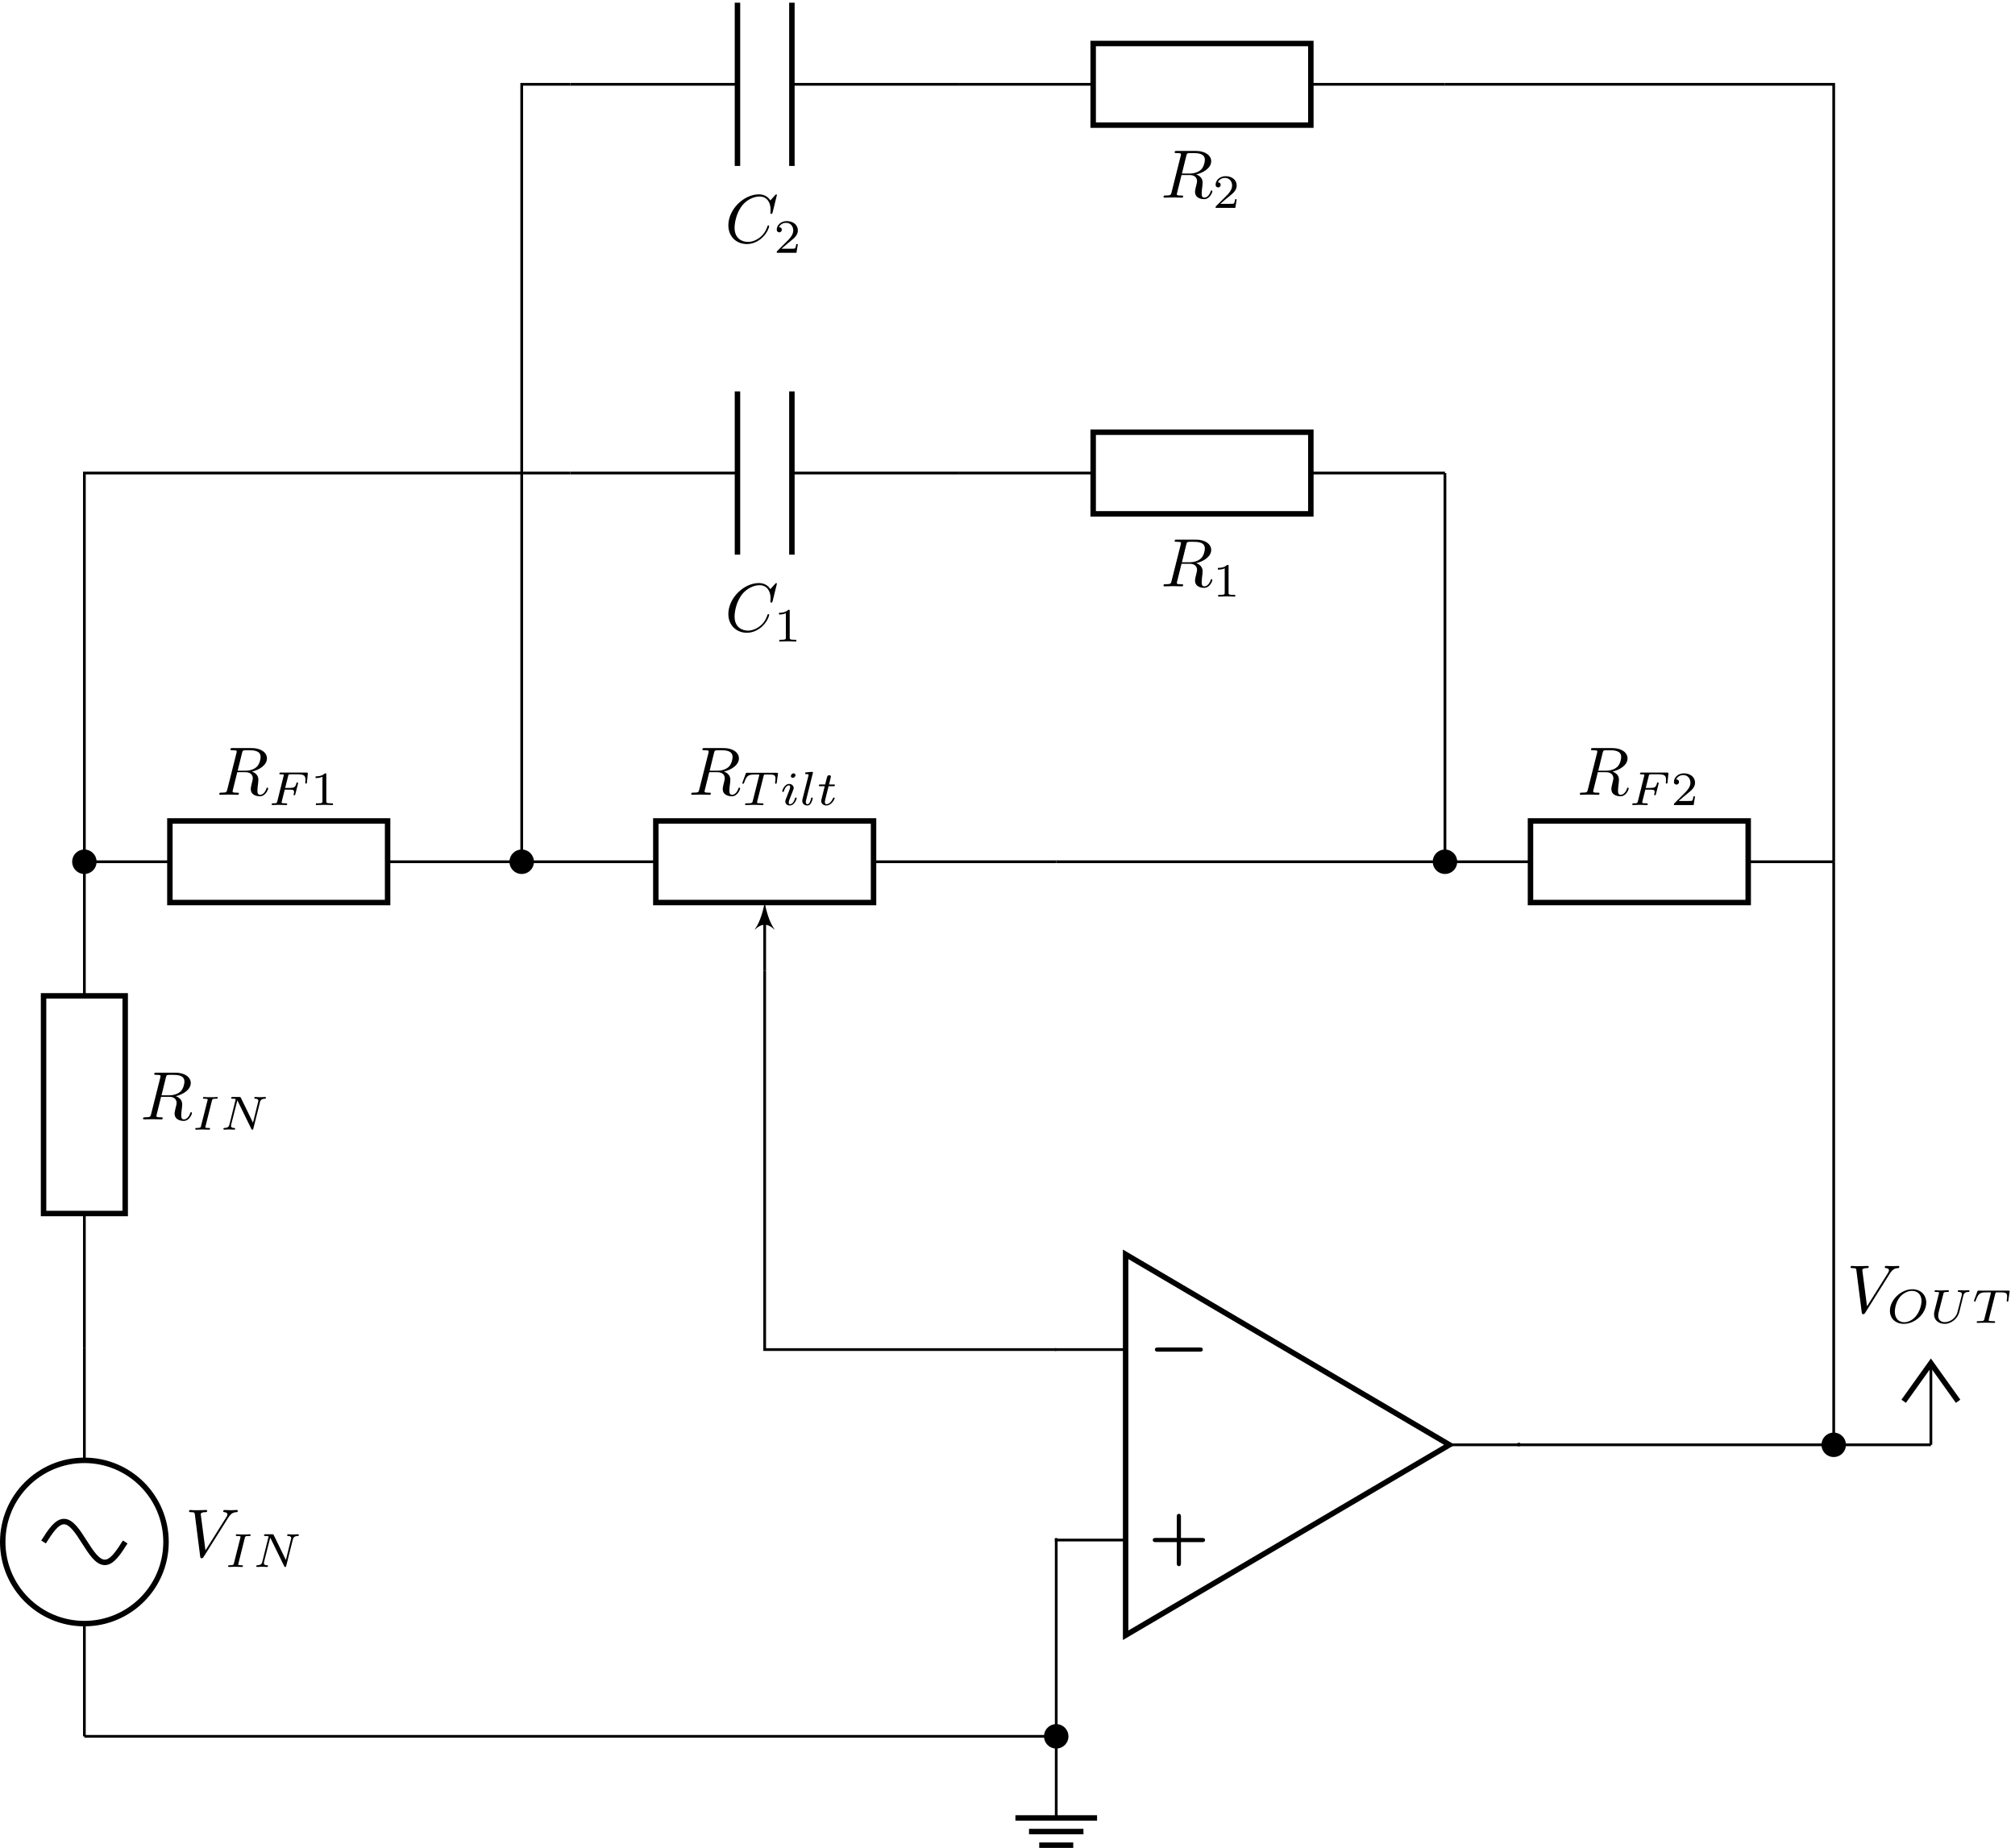 <svg height="269.521" viewBox="0 0 293.864 269.521" width="293.864" xmlns="http://www.w3.org/2000/svg" xmlns:xlink="http://www.w3.org/1999/xlink"><defs><clipPath id="a"><path d="m147 264h14v5.52h-14zm0 0"/></clipPath><clipPath id="b"><path d="m266 187h27.863v29h-27.863zm0 0"/></clipPath><clipPath id="c"><path d="m287 188h6.863v5h-6.863zm0 0"/></clipPath><g id="d"><path d="m6.266-5.672c.484-.781.906-.812 1.266-.828.125-.016.141-.172.141-.188 0-.078-.062-.125-.141-.125-.25 0-.547.031-.812.031-.328 0-.672-.031-.984-.031-.062 0-.188 0-.188.188 0 .109.078.125.156.125.266.016.453.125.453.328 0 .156-.141.375-.141.375l-3.062 4.875-.688-5.281c0-.172.234-.297.688-.297.141 0 .25 0 .25-.203 0-.078-.078-.109-.125-.109-.406 0-.828.031-1.25.031-.172 0-.359 0-.547 0-.172 0-.359-.031-.531-.031-.078 0-.188 0-.188.188 0 .125.078.125.25.125.547 0 .562.094.594.344l.781 6.141c.031.203.078.234.203.234.156 0 .203-.047.281-.172zm0 0"/></g><g id="e"><path d="m3.734-6.125c.062-.234.094-.328.281-.359.094-.016.406-.016.609-.016.703 0 1.812 0 1.812.984 0 .344-.156 1.031-.547 1.422-.266.25-.781.578-1.688.578h-1.109zm1.438 2.734c1.016-.219 2.188-.922 2.188-1.922 0-.859-.891-1.5-2.203-1.5h-2.828c-.203 0-.297 0-.297.203 0 .109.094.109.281.109.016 0 .203 0 .375.016.188.031.266.031.266.172 0 .031 0 .062-.031.188l-1.344 5.344c-.094.391-.109.469-.906.469-.172 0-.266 0-.266.203 0 .109.125.109.141.109.281 0 .984-.031 1.25-.031.281 0 1 .031 1.281.031.078 0 .188 0 .188-.203 0-.109-.078-.109-.281-.109-.359 0-.641 0-.641-.172 0-.062.016-.109.031-.172l.656-2.641h1.188c.906 0 1.078.562 1.078.906 0 .141-.078.453-.141.688-.062.281-.156.641-.156.844 0 1.078 1.203 1.078 1.328 1.078.844 0 1.203-1 1.203-1.141 0-.125-.109-.125-.125-.125-.094 0-.109.062-.125.141-.25.734-.688.906-.906.906-.328 0-.406-.219-.406-.609 0-.312.062-.812.109-1.141.016-.141.031-.328.031-.469 0-.766-.672-1.078-.938-1.172zm0 0"/></g><g id="f"><path d="m7.578-6.922c0-.031-.016-.109-.109-.109-.031 0-.047.016-.156.125l-.688.766c-.094-.141-.547-.891-1.656-.891-2.234 0-4.469 2.203-4.469 4.516 0 1.641 1.172 2.734 2.703 2.734.859 0 1.625-.391 2.156-.859.922-.812 1.094-1.719 1.094-1.75 0-.109-.109-.109-.125-.109-.062 0-.109.031-.125.109-.094.281-.328 1-1.016 1.578-.688.547-1.312.719-1.828.719-.891 0-1.953-.516-1.953-2.062 0-.578.203-2.188 1.203-3.359.609-.703 1.547-1.203 2.438-1.203 1.016 0 1.609.766 1.609 1.922 0 .406-.031.406-.031.516 0 .094.109.094.141.094.125 0 .125-.016.188-.203zm0 0"/></g><g id="g"><path d="m2.875-4.203c.062-.25.078-.312.609-.312.172 0 .25 0 .25-.141 0-.062-.047-.109-.109-.109-.141 0-.328.031-.469.031-.156 0-.312 0-.469 0h-.484c-.156 0-.328-.031-.484-.031-.047 0-.141 0-.141.156 0 .094.078.094.234.094 0 0 .141 0 .25.016.141.016.203.031.203.109 0 .031-.016.078-.031.141l-.938 3.703c-.047.219-.078.297-.594.297-.188 0-.25 0-.25.156 0 0 0 .094.109.094.203 0 .734-.031.938-.031l.484.016c.141 0 .328.016.469.016.047 0 .156 0 .156-.156 0-.094-.094-.094-.219-.094-.016 0-.172 0-.312-.016-.156-.016-.156-.047-.156-.109 0 0 0-.047.031-.141zm0 0"/></g><g id="h"><path d="m5.812-4c.062-.266.188-.5.734-.516.031 0 .141 0 .141-.141 0-.047-.031-.109-.109-.109-.219 0-.484.031-.719.031-.172 0-.562-.031-.734-.031-.031 0-.141 0-.141.156 0 .094.094.094.156.094.328.016.438.125.438.297 0 .047 0 .094-.031.156l-.75 3.047-1.766-3.625c-.062-.125-.078-.125-.25-.125h-.953c-.125 0-.219 0-.219.156 0 .094.078.094.234.094.141 0 .297.016.438.047l-.922 3.719c-.062.266-.188.484-.734.5-.047 0-.141 0-.141.141 0 .078.047.109.094.109.234 0 .5-.031.734-.031.172 0 .562.031.734.031.078 0 .141-.031.141-.141s-.078-.109-.156-.109c-.438-.016-.438-.203-.438-.297 0-.031 0-.062.016-.172l.906-3.562 2.031 4.156c.047.125.078.125.156.125.109 0 .109-.016.141-.141zm0 0"/></g><g id="i"><path d="m2.391-2.25h.734c.531 0 .625.094.625.312 0 .109 0 .125-.047.328-.016.031-.031.062-.031.078 0 .062.062.109.125.109.094 0 .094-.047.141-.172l.375-1.469c0-.031.016-.125.016-.141 0-.078-.047-.109-.109-.109-.094 0-.109.047-.141.172-.141.547-.344.641-.938.641h-.688l.438-1.75c.047-.203.062-.234.344-.234h1.078c.922 0 1.094.219 1.094.812 0 .219-.031.375-.031.422 0 .062.031.125.125.125.109 0 .109-.062.125-.188l.125-1.203c.016-.219-.031-.219-.203-.219h-3.719c-.141 0-.219 0-.219.156 0 .094.078.094.219.094 0 0 .141 0 .266.016.141.016.156.031.156.094 0 .047-.016.125-.031.156l-.906 3.641c-.078.281-.078.328-.625.328-.109 0-.203 0-.203.141 0 .078.047.109.109.109.203 0 .719-.031.922-.031l.531.016c.188 0 .375.016.547.016.047 0 .156 0 .156-.156 0-.094-.078-.094-.234-.094-.016 0-.188 0-.375-.016-.141-.016-.203-.016-.203-.125 0-.016 0-.047.016-.125zm0 0"/></g><g id="j"><path d="m3.391-4.219c.047-.203.062-.219.219-.234h.406c.438 0 .609 0 .781.047.312.094.328.297.328.547 0 .109 0 .203-.047.562l-.016.078c0 .078.047.109.125.109.109 0 .109-.062.125-.172l.188-1.328c0-.094-.078-.094-.203-.094h-4.281c-.172 0-.188 0-.234.141l-.453 1.234c0 .031-.031.094-.031.125s.016.094.125.094c.094 0 .094-.031.141-.172.406-1.109.641-1.172 1.703-1.172h.281c.219 0 .219 0 .219.062 0 0 0 .047-.031.141l-.922 3.672c-.062.25-.078.328-.812.328-.25 0-.312 0-.312.156 0 .016.016.094.125.094.188 0 .406-.016.594-.016.203 0 .406-.016.594-.016.203 0 .438 0 .641.016.188 0 .391.016.578.016.062 0 .156 0 .156-.156 0-.094-.062-.094-.281-.094-.125 0-.266-.016-.406-.016-.234-.016-.25-.047-.25-.125 0-.062 0-.062.031-.172zm0 0"/></g><g id="k"><path d="m2.328-4.438c0-.188 0-.188-.203-.188-.453.438-1.078.438-1.359.438v.25c.156 0 .625 0 1-.188v3.547c0 .234 0 .328-.688.328h-.266v.25c.125 0 .984-.031 1.234-.031.219 0 1.094.031 1.25.031v-.25h-.266c-.703 0-.703-.094-.703-.328zm0 0"/></g><g id="l"><path d="m3.516-1.266h-.234c-.016.156-.094.562-.188.625-.047.047-.578.047-.688.047h-1.281c.734-.641.984-.844 1.391-1.172.516-.406 1-.844 1-1.5 0-.844-.734-1.359-1.625-1.359-.859 0-1.453.609-1.453 1.25 0 .344.297.391.375.391.156 0 .359-.125.359-.375 0-.125-.047-.375-.406-.375.219-.484.688-.641 1.016-.641.703 0 1.062.547 1.062 1.109 0 .609-.438 1.078-.656 1.328l-1.672 1.672c-.078.062-.078.078-.078.266h2.875zm0 0"/></g></defs><path d="m56.694 184.252v-16.438m0-23.812v-16.441" fill="none" stroke="#000" stroke-miterlimit="10" stroke-width=".399" transform="matrix(1 0 0 -1 -44.389 380.807)"/><path d="m68.6 155.909c0 6.574-5.332 11.906-11.906 11.906-6.574 0-11.906-5.332-11.906-11.906 0-6.578 5.332-11.906 11.906-11.906 6.574 0 11.906 5.328 11.906 11.906zm0 0" fill="none" stroke="#000" stroke-miterlimit="10" stroke-width=".797" transform="matrix(1 0 0 -1 -44.389 380.807)"/><path d="m50.741 155.909c.969 1.523 1.898 2.977 2.977 2.977s2.008-1.453 2.977-2.977c.969-1.523 1.898-2.977 2.977-2.977s2.008 1.453 2.977 2.977" fill="none" stroke="#000" stroke-miterlimit="10" stroke-width=".797" transform="matrix(1 0 0 -1 -44.389 380.807)"/><use x="27.009" xlink:href="#d" y="227.047"/><use x="32.82" xlink:href="#g" y="228.541"/><use x="36.895" xlink:href="#h" y="228.541"/><path d="m56.694 255.119v-19.559m0-31.746v-19.562" fill="none" stroke="#000" stroke-miterlimit="10" stroke-width=".399" transform="matrix(1 0 0 -1 -44.389 380.807)"/><path d="m50.741 203.815v31.746h11.906v-31.746zm0 0" fill="none" stroke="#000" stroke-miterlimit="10" stroke-width=".797" transform="matrix(1 0 0 -1 -44.389 380.807)"/><use x="20.461" xlink:href="#e" y="163.267"/><use x="28.025" xlink:href="#g" y="164.762"/><use x="32.1" xlink:href="#h" y="164.762"/><path d="m255.119 311.815h-19.559m-31.746 0h-19.559" fill="none" stroke="#000" stroke-miterlimit="10" stroke-width=".399" transform="matrix(1 0 0 -1 -44.389 380.807)"/><path d="m203.815 317.768h31.746v-11.906h-31.746zm0 0" fill="none" stroke="#000" stroke-miterlimit="10" stroke-width=".797" transform="matrix(1 0 0 -1 -44.389 380.807)"/><use x="169.279" xlink:href="#e" y="85.522"/><use x="176.844" xlink:href="#k" y="87.016"/><path d="m255.119 368.51h-19.559m-31.746 0h-19.559" fill="none" stroke="#000" stroke-miterlimit="10" stroke-width=".399" transform="matrix(1 0 0 -1 -44.389 380.807)"/><path d="m203.815 374.463h31.746v-11.906h-31.746zm0 0" fill="none" stroke="#000" stroke-miterlimit="10" stroke-width=".797" transform="matrix(1 0 0 -1 -44.389 380.807)"/><use x="169.279" xlink:href="#e" y="28.828"/><use x="176.844" xlink:href="#l" y="30.322"/><path d="m113.389 255.119h-12.473m-31.75 0h-12.473" fill="none" stroke="#000" stroke-miterlimit="10" stroke-width=".399" transform="matrix(1 0 0 -1 -44.389 380.807)"/><path d="m69.166 261.073h31.75v-11.902h-31.75zm0 0" fill="none" stroke="#000" stroke-miterlimit="10" stroke-width=".797" transform="matrix(1 0 0 -1 -44.389 380.807)"/><use x="31.571" xlink:href="#e" y="115.923"/><use x="39.136" xlink:href="#i" y="117.418"/><use x="45.261" xlink:href="#k" y="117.418"/><path d="m311.815 255.119h-12.473m-31.75 0h-12.473" fill="none" stroke="#000" stroke-miterlimit="10" stroke-width=".399" transform="matrix(1 0 0 -1 -44.389 380.807)"/><path d="m267.592 261.073h31.75v-11.902h-31.75zm0 0" fill="none" stroke="#000" stroke-miterlimit="10" stroke-width=".797" transform="matrix(1 0 0 -1 -44.389 380.807)"/><use x="229.996" xlink:href="#e" y="115.923"/><use x="237.561" xlink:href="#i" y="117.418"/><use x="243.686" xlink:href="#l" y="117.418"/><path d="m198.428 255.119h-26.645m-31.75 0h-26.645" fill="none" stroke="#000" stroke-miterlimit="10" stroke-width=".399" transform="matrix(1 0 0 -1 -44.389 380.807)"/><path d="m140.034 261.073h31.75v-11.902h-31.75zm0 0" fill="none" stroke="#000" stroke-miterlimit="10" stroke-width=".797" transform="matrix(1 0 0 -1 -44.389 380.807)"/><path d="m155.909 239.248v7.527" fill="none" stroke="#000" stroke-miterlimit="10" stroke-width=".399" transform="matrix(1 0 0 -1 -44.389 380.807)"/><path d="m111.52 131.637c-.199 1-.598 2.793-1.496 3.988 1.098-.996 1.895-.996 2.988 0-.895-1.195-1.293-2.988-1.492-3.988zm0 0"/><use x="100.402" xlink:href="#e" y="115.923"/><use x="107.967" xlink:href="#j" y="117.418"/><g><path d="m2.266-4.359c0-.109-.094-.266-.281-.266s-.391.188-.391.391c0 .109.078.266.281.266.188 0 .391-.203.391-.391zm-1.422 3.547c-.031.094-.062.172-.062.297 0 .328.266.578.656.578.688 0 1-.953 1-1.062 0-.094-.094-.094-.109-.094-.094 0-.109.047-.141.125-.156.562-.453.844-.734.844-.141 0-.172-.094-.172-.25s.047-.281.109-.438c.078-.188.156-.375.219-.562.062-.172.328-.797.344-.891.031-.062.047-.141.047-.219 0-.328-.281-.594-.656-.594-.703 0-1.016.953-1.016 1.078 0 .078.094.078.125.078.094 0 .094-.031.125-.109.172-.594.484-.844.734-.844.109 0 .172.047.172.234 0 .172-.031.266-.203.703zm0 0" transform="translate(113.747 117.418)"/><path d="m1.969-4.625c0-.016.031-.109.031-.109 0-.047-.031-.109-.125-.109-.141 0-.719.062-.891.078-.047 0-.141.016-.141.156 0 .094.094.094.172.094.344 0 .344.062.344.109s-.016.094-.031.156l-.875 3.438c-.016.078-.016.156-.016.219 0 .453.391.656.719.656.172 0 .391-.047.562-.359.156-.266.25-.672.25-.703 0-.094-.094-.094-.109-.094-.109 0-.125.047-.141.172-.094.344-.234.797-.531.797-.188 0-.234-.172-.234-.344 0-.078.016-.203.047-.281zm0 0" transform="translate(116.566 117.418)"/></g><path d="m1.719-2.75h.703c.141 0 .219 0 .219-.156 0-.094-.078-.094-.203-.094h-.656l.25-1.031c.016-.031.031-.078.031-.094 0-.141-.109-.234-.25-.234-.172 0-.266.125-.328.297-.047.188.047-.156-.266 1.062h-.703c-.125 0-.219 0-.219.156 0 .094.078.094.203.094h.656l-.406 1.641c-.047.172-.109.422-.109.516 0 .406.359.656.75.656.781 0 1.219-.969 1.219-1.062s-.094-.094-.109-.094c-.094 0-.094.016-.156.141-.188.438-.547.828-.922.828-.156 0-.25-.094-.25-.344 0-.062.031-.219.047-.281zm0 0" transform="translate(119.12 117.418)"/><path d="m127.561 311.815h24.379m7.938 0h24.379" fill="none" stroke="#000" stroke-miterlimit="10" stroke-width=".399" transform="matrix(1 0 0 -1 -44.389 380.807)"/><path d="m151.94 323.721v-23.812m7.938 23.812v-23.812" fill="none" stroke="#000" stroke-miterlimit="10" stroke-width=".797" transform="matrix(1 0 0 -1 -44.389 380.807)"/><use x="105.722" xlink:href="#f" y="92.069"/><use x="112.842" xlink:href="#k" y="93.563"/><path d="m127.561 368.51h24.379m7.938 0h24.379" fill="none" stroke="#000" stroke-miterlimit="10" stroke-width=".399" transform="matrix(1 0 0 -1 -44.389 380.807)"/><path d="m151.94 380.412v-23.809m7.938 23.809v-23.809" fill="none" stroke="#000" stroke-miterlimit="10" stroke-width=".797" transform="matrix(1 0 0 -1 -44.389 380.807)"/><use x="105.722" xlink:href="#f" y="35.376"/><use x="112.842" xlink:href="#l" y="36.871"/><path d="m255.772 170.08-47.223 27.781v-55.559zm0 0" fill="none" stroke="#000" stroke-miterlimit="10" stroke-width=".797" transform="matrix(1 0 0 -1 -44.389 380.807)"/><path d="m198.428 183.971h10.121m-10.121-27.781h10.121m57.344 13.891h-10.121" fill="none" stroke="#000" stroke-linecap="square" stroke-miterlimit="10" stroke-width=".399" transform="matrix(1 0 0 -1 -44.389 380.807)"/><path d="m7.5-2.188c.141 0 .438 0 .438-.312 0-.297-.281-.297-.438-.297h-6.094c-.156 0-.453 0-.453.297 0 .312.297.312.453.312zm0 0" transform="translate(167.477 199.329)"/><path d="m4.75-2.188h3.078c.141 0 .438 0 .438-.312 0-.297-.297-.297-.438-.297h-3.078v-3.094c0-.125 0-.422-.297-.422-.312 0-.312.297-.312.422v3.094h-3.078c-.141 0-.422 0-.422.297 0 .312.297.312.422.312h3.078v3.078c0 .125 0 .422.312.422.297 0 .297-.281.297-.422zm0 0" transform="translate(167.477 227.108)"/><g fill="none"><path d="m56.694 255.119v56.695h70.867" stroke="#000" stroke-miterlimit="10" stroke-width=".399" transform="matrix(1 0 0 -1 -44.389 380.807)"/><path d="m56.694 127.561h141.734" stroke="#000" stroke-miterlimit="10" stroke-width=".399" transform="matrix(1 0 0 -1 -44.389 380.807)"/><path d="m127.561 368.51h-7.086v-113.391" stroke="#000" stroke-miterlimit="10" stroke-width=".399" transform="matrix(1 0 0 -1 -44.389 380.807)"/><path d="m198.428 183.971h-42.52v55.277" stroke="#000" stroke-miterlimit="10" stroke-width=".399" transform="matrix(1 0 0 -1 -44.389 380.807)"/><path d="m198.428 255.119h56.691" stroke="#000" stroke-miterlimit="10" stroke-width=".399" transform="matrix(1 0 0 -1 -44.389 380.807)"/><path d="m198.428 156.475v-28.914" stroke="#000" stroke-miterlimit="10" stroke-width=".399" transform="matrix(1 0 0 -1 -44.389 380.807)"/><path d="m255.119 311.815v-56.695" stroke="#000" stroke-miterlimit="10" stroke-width=".399" transform="matrix(1 0 0 -1 -44.389 380.807)"/><path d="m255.119 368.51h56.695v-113.391" stroke="#000" stroke-miterlimit="10" stroke-width=".399" transform="matrix(1 0 0 -1 -44.389 380.807)"/><path d="m265.893 170.366v-.285h60.094" stroke="#000" stroke-miterlimit="10" stroke-width=".399" transform="matrix(1 0 0 -1 -44.389 380.807)"/><path d="m311.815 255.119v-85.039" stroke="#000" stroke-miterlimit="10" stroke-width=".399" transform="matrix(1 0 0 -1 -44.389 380.807)"/><path d="m198.428 127.561v-11.906" stroke="#000" stroke-miterlimit="10" stroke-width=".399" transform="matrix(1 0 0 -1 -44.389 380.807)"/></g><g clip-path="url(#a)"><path d="m192.475 115.655h11.906m-9.922-1.984h7.938m-6.449-1.984h4.961" fill="none" stroke="#000" stroke-miterlimit="10" stroke-width=".797" transform="matrix(1 0 0 -1 -44.389 380.807)"/></g><g clip-path="url(#b)"><path d="m322.018 176.432 3.969 5.555 3.969-5.555" fill="none" stroke="#000" stroke-miterlimit="10" stroke-width=".797" transform="matrix(1 0 0 -1 -44.389 380.807)"/></g><path d="m325.987 170.08v11.906" fill="none" stroke="#000" stroke-miterlimit="10" stroke-width=".399" transform="matrix(1 0 0 -1 -44.389 380.807)"/><use x="269.327" xlink:href="#d" y="191.45"/><path d="m5.781-2.969c0-1.094-.797-1.938-2.031-1.938-1.656 0-3.266 1.562-3.266 3.141 0 1.125.828 1.906 2.031 1.906 1.656 0 3.266-1.516 3.266-3.109zm-3.219 2.875c-.734 0-1.359-.5-1.359-1.531 0-.359.094-1.344.734-2.141.469-.562 1.141-.906 1.766-.906.719 0 1.391.453 1.391 1.469 0 .5-.219 1.531-.859 2.266-.484.562-1.125.844-1.672.844zm0 0" transform="translate(275.138 192.945)"/><path d="m4.922-4c.078-.266.188-.5.75-.516.031 0 .141 0 .141-.141 0-.047-.047-.109-.109-.109-.219 0-.484.031-.719.031s-.531-.031-.734-.031c-.031 0-.141 0-.141.156 0 .094.094.094.156.094.328.016.438.125.438.297v.094c-.109.453-.625 2.547-.703 2.766-.391.891-1.219 1.25-1.781 1.25-.469 0-.969-.234-.969-.922 0-.172.031-.344.062-.5l.688-2.688c.062-.234.062-.297.609-.297.109 0 .203 0 .203-.141 0-.031-.016-.109-.109-.109-.203 0-.703.031-.906.031-.125 0-.375 0-.484 0-.141-.016-.312-.031-.438-.031-.047 0-.156 0-.156.156 0 .094.094.094.234.094 0 0 .141 0 .266.016.141.016.156.031.156.109 0 .031-.078.312-.109.453l-.156.625-.406 1.594c-.062.281-.062.344-.062.484 0 .859.719 1.375 1.547 1.375.969 0 1.891-.781 2.125-1.688zm0 0" transform="translate(281.414 192.945)"/><g clip-path="url(#c)"><use x="287.587" xlink:href="#j" y="192.945"/></g><path d="m313.401 170.08c0 .879-.711 1.586-1.586 1.586s-1.586-.707-1.586-1.586c0-.875.711-1.586 1.586-1.586s1.586.711 1.586 1.586zm0 0" stroke="#000" stroke-miterlimit="10" stroke-width=".399" transform="matrix(1 0 0 -1 -44.389 380.807)"/><path d="m58.28 255.119c0 .879-.711 1.59-1.586 1.59s-1.586-.711-1.586-1.59c0-.875.711-1.586 1.586-1.586s1.586.711 1.586 1.586zm0 0" stroke="#000" stroke-miterlimit="10" stroke-width=".399" transform="matrix(1 0 0 -1 -44.389 380.807)"/><path d="m122.061 255.119c0 .879-.711 1.59-1.586 1.59-.879 0-1.59-.711-1.59-1.59 0-.875.711-1.586 1.59-1.586.875 0 1.586.711 1.586 1.586zm0 0" stroke="#000" stroke-miterlimit="10" stroke-width=".399" transform="matrix(1 0 0 -1 -44.389 380.807)"/><path d="m200.014 127.561c0 .875-.711 1.586-1.586 1.586-.879 0-1.586-.711-1.586-1.586s.707-1.586 1.586-1.586c.875 0 1.586.711 1.586 1.586zm0 0" stroke="#000" stroke-miterlimit="10" stroke-width=".399" transform="matrix(1 0 0 -1 -44.389 380.807)"/><path d="m256.709 255.119c0 .879-.711 1.59-1.59 1.59-.875 0-1.586-.711-1.586-1.59 0-.875.711-1.586 1.586-1.586.879 0 1.59.711 1.59 1.586zm0 0" stroke="#000" stroke-miterlimit="10" stroke-width=".399" transform="matrix(1 0 0 -1 -44.389 380.807)"/></svg>